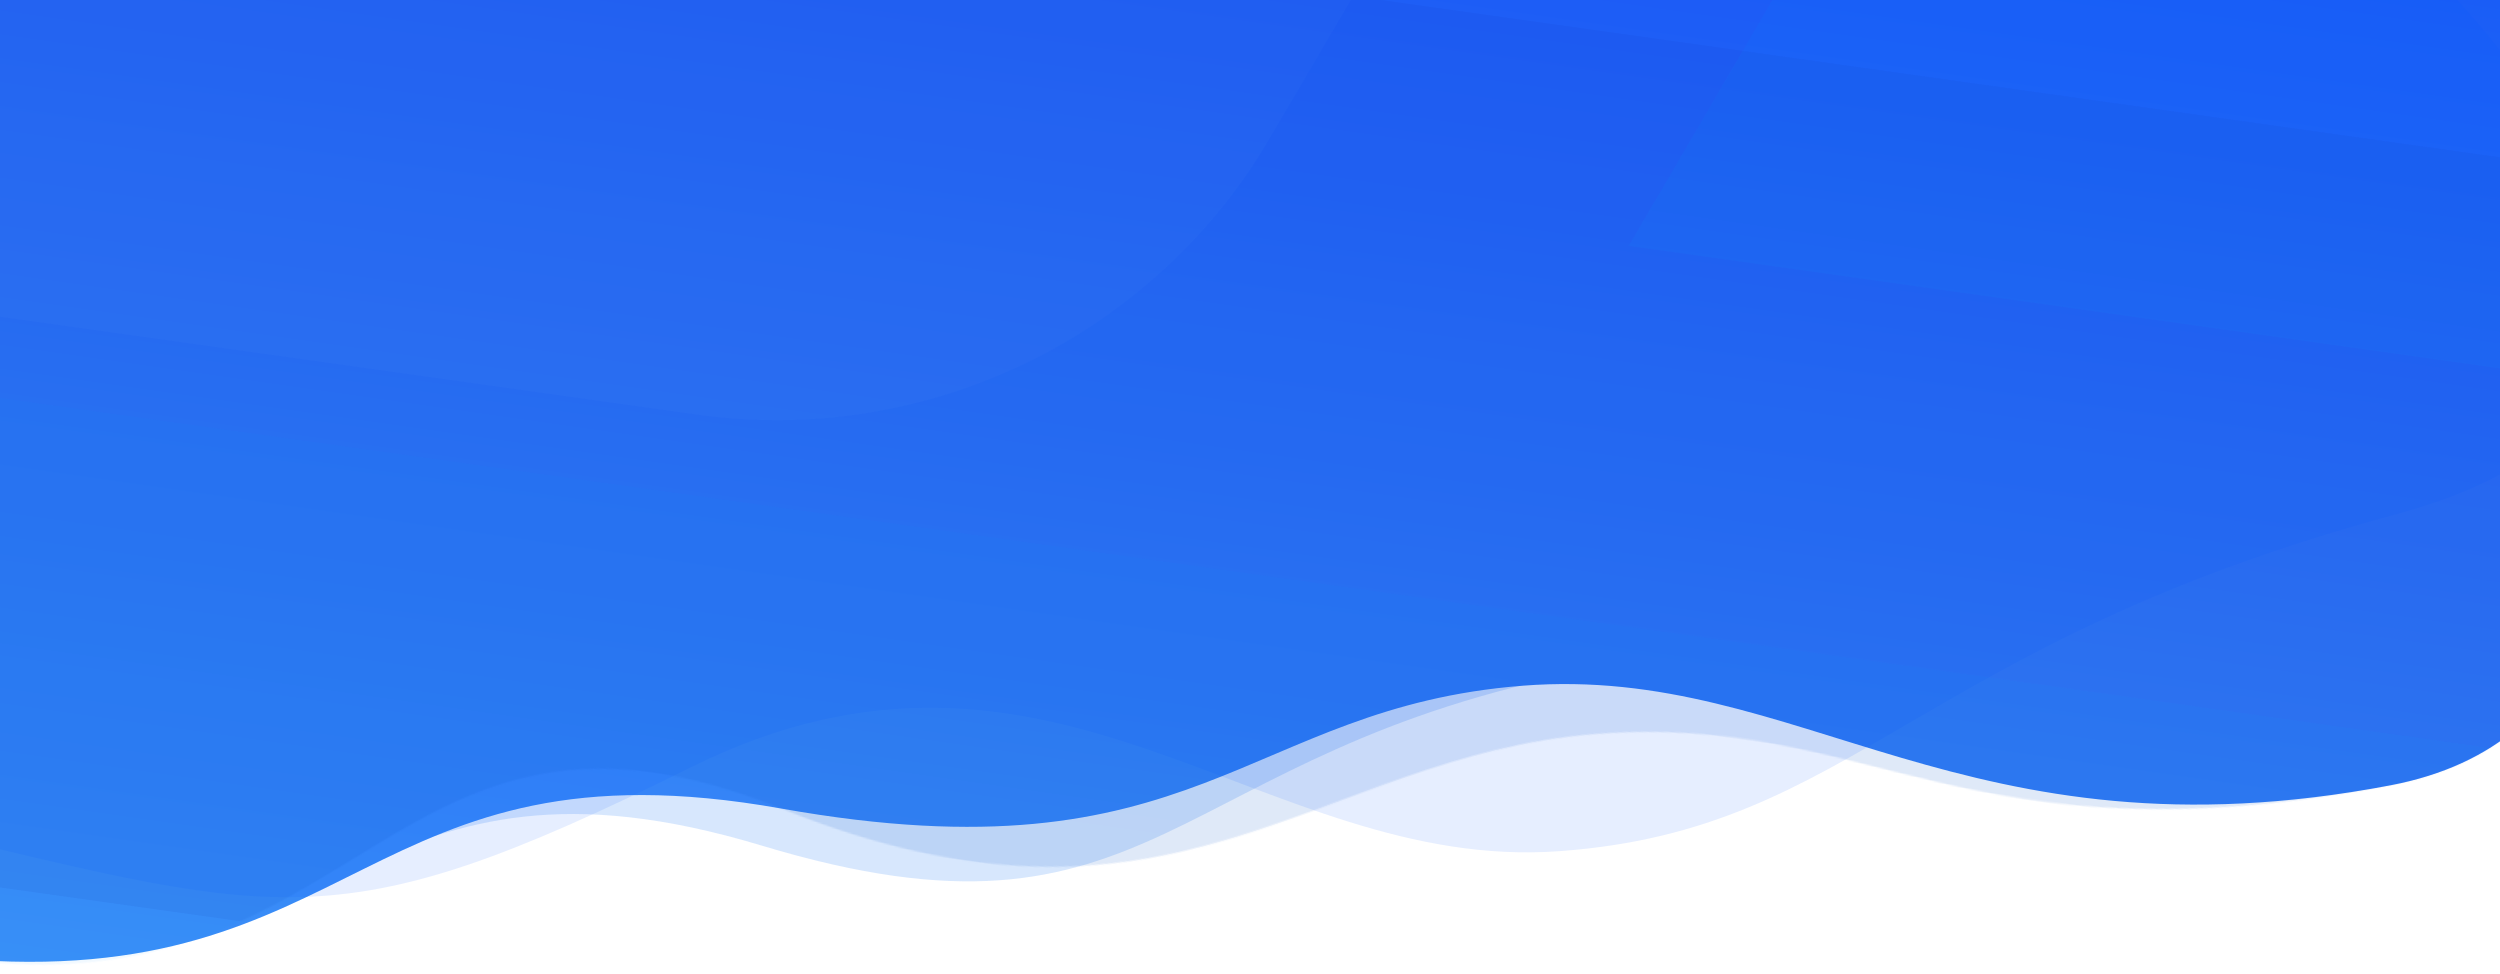 <?xml version="1.0" encoding="UTF-8"?> <svg xmlns="http://www.w3.org/2000/svg" xmlns:xlink="http://www.w3.org/1999/xlink" width="1733" height="675"><defs><linearGradient x1="50%" y1="0%" x2="50%" y2="100%" id="a"><stop stop-color="#1D58F5" offset="0%"></stop><stop stop-color="#3B90F7" offset="100%"></stop></linearGradient><path d="M126.47 0h1653.556s284.798 460.248 0 557.08c-284.798 96.831-361.981-.299-551.186 41.58-189.205 41.877-266.98 200.03-551.185 129.608-284.205-70.423-266.957 182.425-551.186 182.425-284.228 0 0-910.693 0-910.693z" id="b"></path></defs><g fill="none" fill-rule="evenodd"><path d="M183.434 17.797L1836.99.191s249.595 319.403 44.005 486.657c-205.59 167.255-310.985-11.238-595.19 85.594-284.205 96.832-266.98 244.045-551.186 200.031-284.205-44.014-266.957 138.411-551.185 138.411-284.229 0 0-893.087 0-893.087z" fill="url(#a)" fill-rule="nonzero" opacity=".2" transform="rotate(8 1963.32 -797.24)"></path><path d="M125.47 0h1653.556s284.798 460.248 0 557.08c-284.798 96.831-416.046-26.544-605.25 15.334C984.57 614.292 970.42 739.126 676.654 728.268 382.889 717.41 405.668 896.127 125.469 910.693-154.729 925.259 125.47 0 125.47 0z" transform="rotate(8 1808.783 -321.668)" fill-rule="nonzero" fill="url(#a)"></path><g transform="rotate(8 1809.283 -328.818)"><mask id="c" fill="#fff"><use xlink:href="#b"></use></mask><g fill-rule="nonzero" opacity=".7" mask="url(#c)"><path d="M103.414-268.16L-97.06 220.413c-27.764 67.657-93.77 111.853-167.054 111.853h-371.604l200.48-488.566c27.764-67.664 93.77-111.86 167.047-111.86h371.604z" fill="#94C5FF" opacity=".06"></path><path d="M1389.05-852.942L948.715 220.201C887.73 368.808 742.75 465.885 581.784 465.885l-1307.93.164 440.35-1073.13C-224.813-755.7-79.831-852.777 81.12-852.777l1307.93-.164z" fill="#94C5FF" opacity=".06"></path><path d="M2097.165 115.392L1849.269 719.54c-34.332 83.661-115.953 138.312-206.572 138.312l-1674.672-.018-70.815-569.8c34.332-83.67 434.672-172.661 525.283-172.661l1674.672.018z" fill-opacity=".4" fill="#1A32AF" opacity=".31"></path><path d="M2170-185.773l-148.912 362.916c-20.624 50.256-69.654 83.085-124.09 83.085h-691.841l148.917-362.911c20.624-50.261 69.654-83.09 124.084-83.09H2170z" fill-opacity=".2" fill="#0092FF" opacity=".7"></path><path d="M2037.587 521.78l-148.913 362.917c-20.624 50.256-69.653 83.085-124.09 83.085H-380.577l148.917-362.911c20.624-50.261 69.654-83.09 124.085-83.09h2145.163z" fill-opacity=".2" fill="#0092FF" opacity=".4"></path></g></g><path d="M31.324-245.847L1671.24-33.151s324.545 298.96-10.373 389.675c-334.917 90.716-373.992 218.565-579.948 233.51-205.955 14.947-351.104-182.684-602.304-57.98C227.414 656.76 194.62 634.52-83.168 568.812c-277.787-65.71 114.492-814.659 114.492-814.659z" fill="#05F" fill-rule="nonzero" opacity=".1"></path></g></svg> 